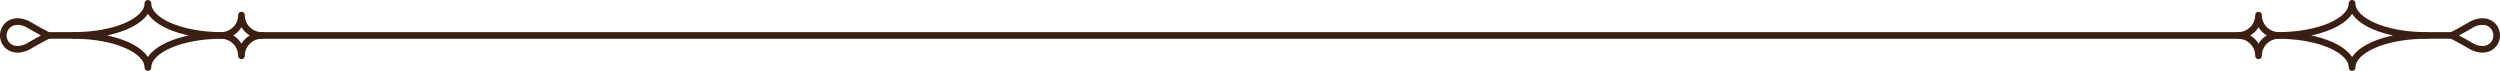 <svg xmlns="http://www.w3.org/2000/svg" width="1504" height="42.641" viewBox="0 0 1504 42.641">
  <g id="sub02_15_line" transform="translate(-209.993 -11898.36)">
    <g id="그룹_248" data-name="그룹 248" transform="translate(1711.993 11900.359) rotate(90)">
      <path id="패스_207" data-name="패스 207" d="M14.588,2.79a8.415,8.415,0,0,0-12.517,0C-1.785,7.274.709,13.275,1.87,15.251,5.944,22.2,8.33,27.014,8.33,27.014s2.384-4.816,6.461-11.762C15.95,13.275,18.446,7.274,14.588,2.79Z" transform="translate(10.991 0)" fill="none" stroke="#3b1f13" stroke-linecap="round" stroke-linejoin="round" stroke-width="4"/>
      <path id="패스_208" data-name="패스 208" d="M24.481,12.247v-.01A12.237,12.237,0,0,1,12.245,0h-.01A12.236,12.236,0,0,1,0,12.237v.01A12.236,12.236,0,0,1,12.235,24.481h.01A12.236,12.236,0,0,1,24.481,12.247Z" transform="translate(7.082 131.028)" fill="none" stroke="#3b1f13" stroke-linecap="round" stroke-linejoin="round" stroke-width="4"/>
      <path id="패스_209" data-name="패스 209" d="M38.641,44.423v-.038C27.976,44.385,19.33,24.513,19.33,0h-.016c0,24.513-8.648,44.385-19.313,44.385v.038c10.666,0,19.313,19.872,19.313,44.385h.016C19.33,64.3,27.976,44.423,38.641,44.423Z" transform="translate(0 42.572)" fill="none" stroke="#3b1f13" stroke-linecap="round" stroke-linejoin="round" stroke-width="4"/>
      <line id="선_28" data-name="선 28" y2="15.559" transform="translate(19.321 27.013)" fill="none" stroke="#3b1f13" stroke-linecap="round" stroke-linejoin="round" stroke-width="4"/>
    </g>
    <g id="그룹_249" data-name="그룹 249" transform="translate(367.503 11900.359) rotate(90)">
      <path id="패스_210" data-name="패스 210" d="M2.071,24.222a8.413,8.413,0,0,0,12.517,0c3.858-4.485,1.362-10.485.2-12.461C10.714,4.814,8.33,0,8.33,0S5.944,4.814,1.87,11.761C.709,13.737-1.785,19.738,2.071,24.222Z" transform="translate(10.991 128.498)" fill="none" stroke="#3b1f13" stroke-linecap="round" stroke-linejoin="round" stroke-width="4"/>
      <path id="패스_211" data-name="패스 211" d="M0,12.235v.01A12.236,12.236,0,0,1,12.235,24.481h.01A12.237,12.237,0,0,1,24.481,12.245v-.01A12.237,12.237,0,0,1,12.245,0h-.01A12.236,12.236,0,0,1,0,12.235Z" transform="translate(7.082)" fill="none" stroke="#3b1f13" stroke-linecap="round" stroke-linejoin="round" stroke-width="4"/>
      <path id="패스_212" data-name="패스 212" d="M0,44.383v.038c10.666,0,19.313,19.872,19.313,44.385h.016c0-24.513,8.646-44.385,19.312-44.385v-.038C27.976,44.383,19.33,24.511,19.33,0h-.016C19.313,24.511,10.666,44.383,0,44.383Z" transform="translate(0 24.131)" fill="none" stroke="#3b1f13" stroke-linecap="round" stroke-linejoin="round" stroke-width="4"/>
      <line id="선_29" data-name="선 29" y1="15.56" transform="translate(19.321 112.937)" fill="none" stroke="#3b1f13" stroke-linecap="round" stroke-linejoin="round" stroke-width="4"/>
    </g>
    <path id="패스_222" data-name="패스 222" d="M0,0V1193.988" transform="translate(1561.492 11919.687) rotate(90)" fill="none" stroke="#3b1f13" stroke-linecap="round" stroke-width="4"/>
  </g>
</svg>
